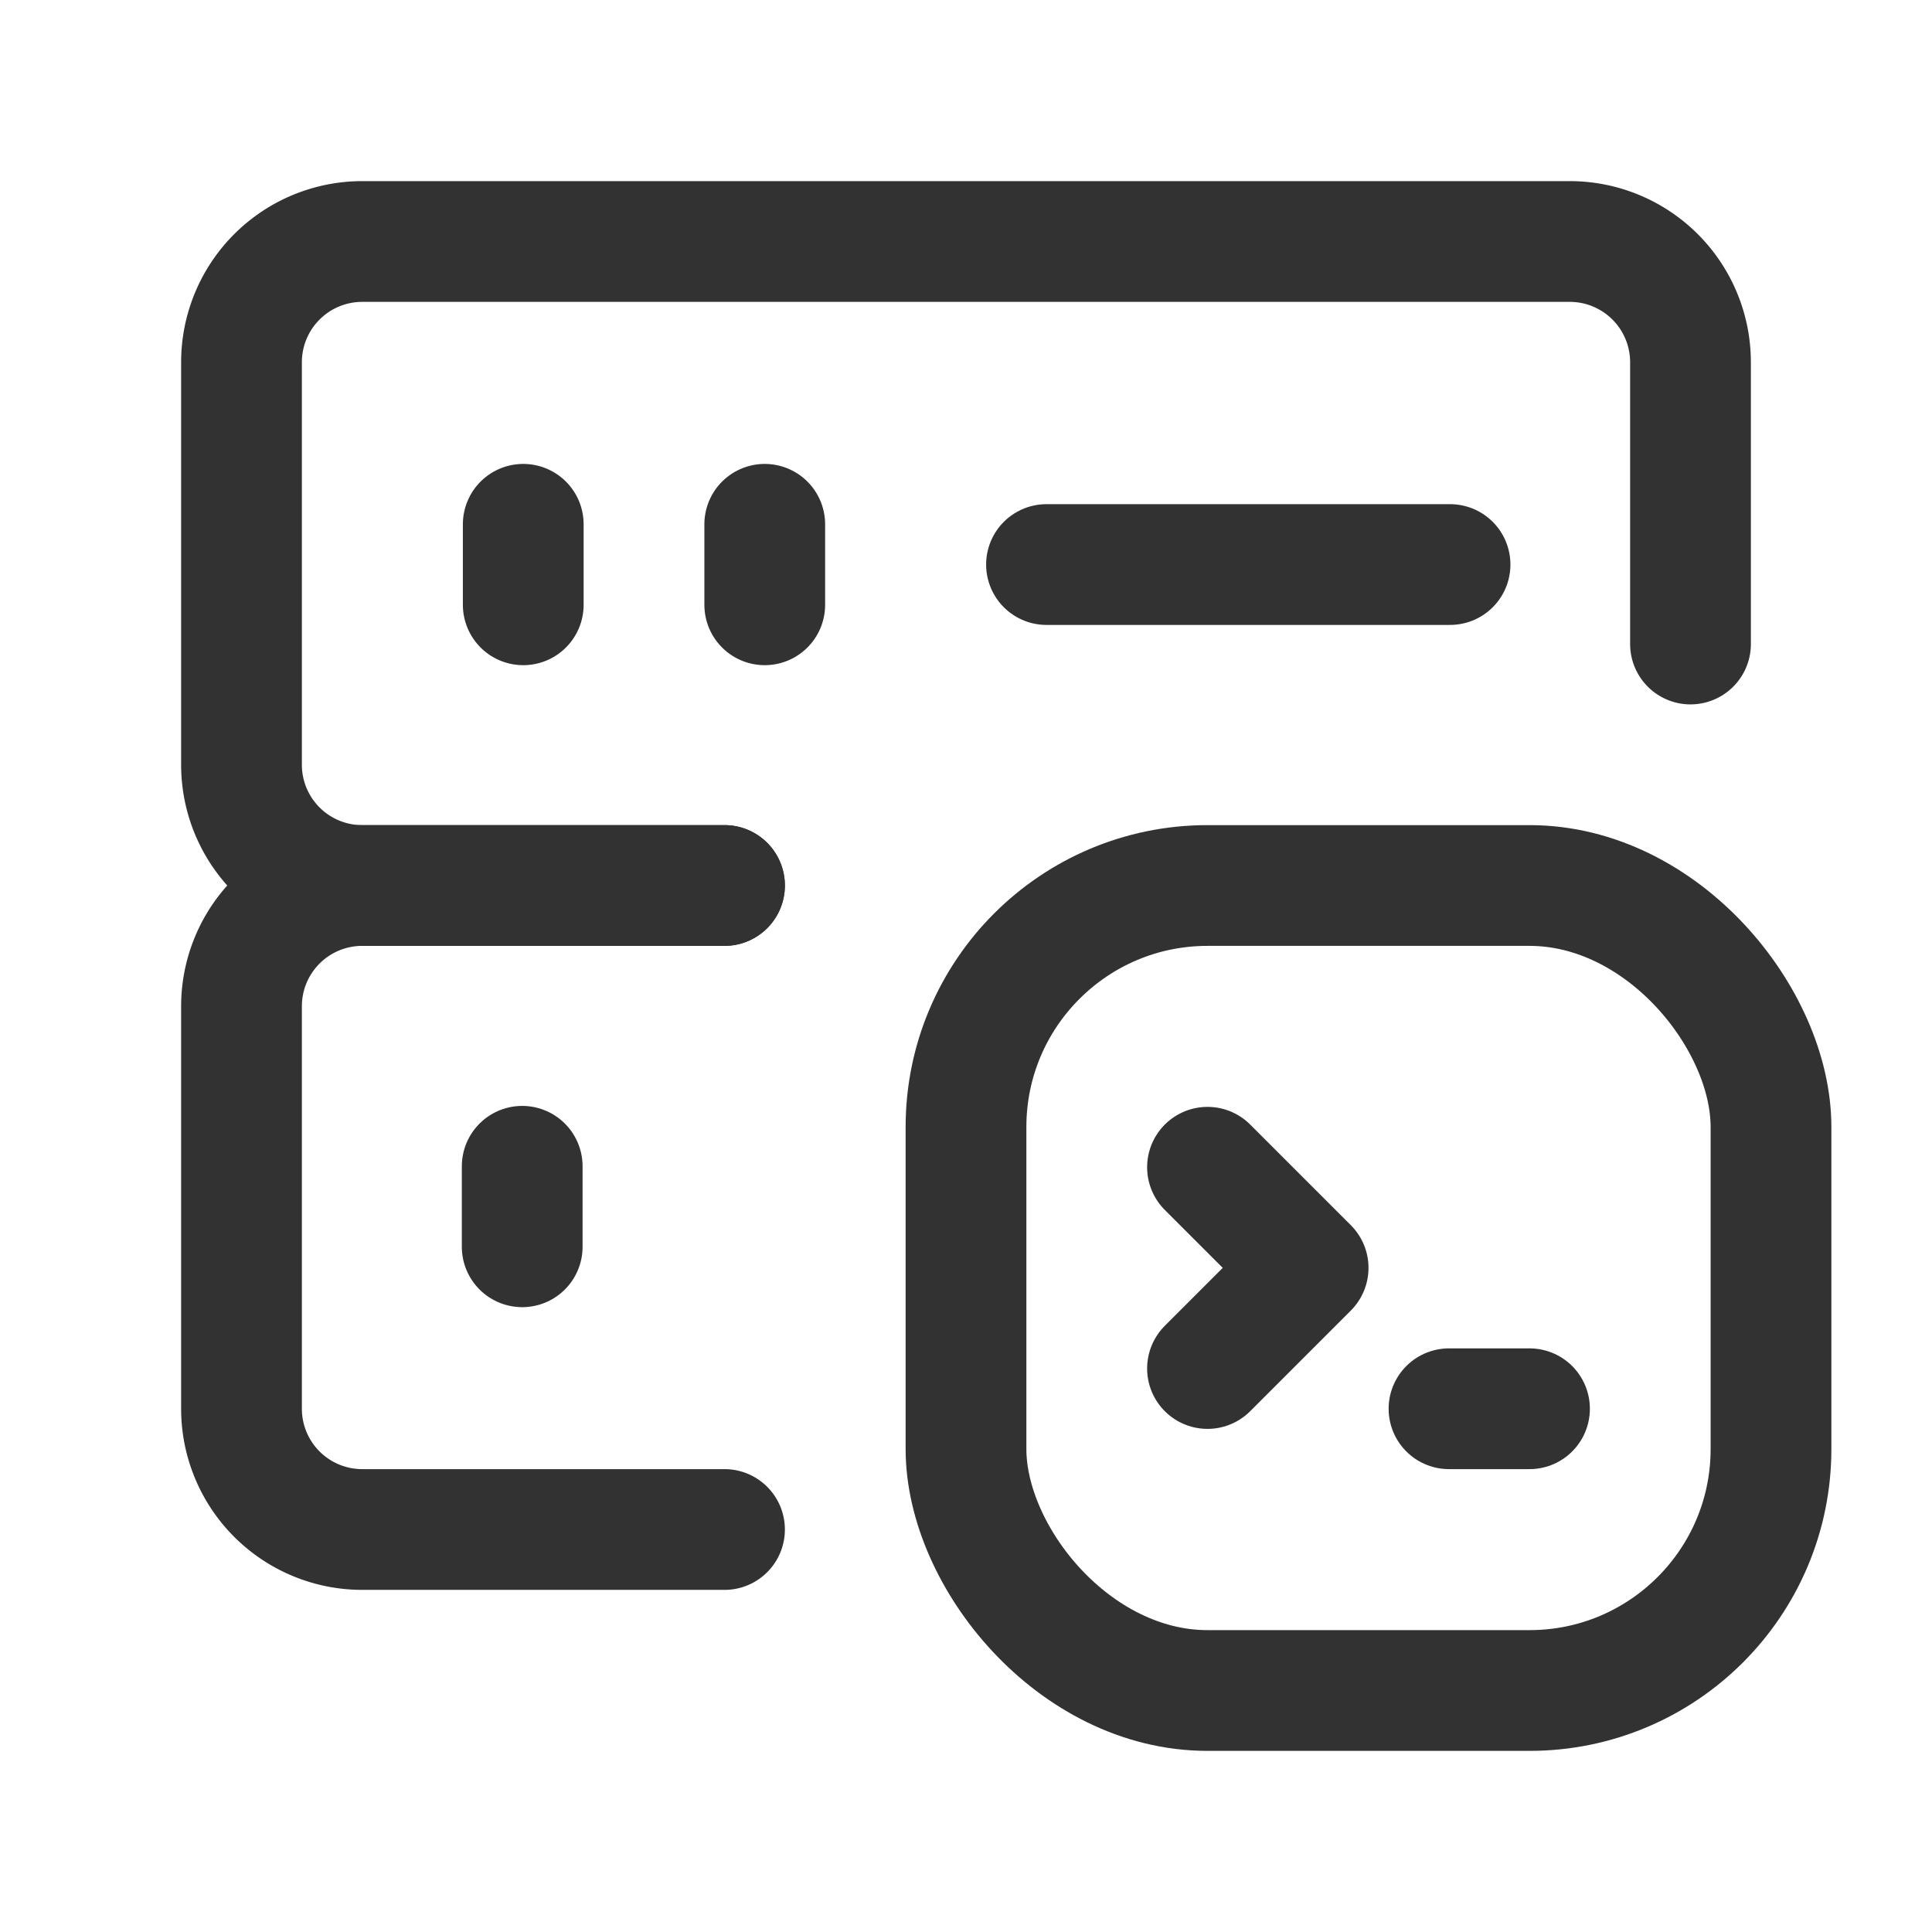 <svg id="Layer_3" data-name="Layer 3" xmlns="http://www.w3.org/2000/svg" viewBox="0 0 24 24"><rect width="24" height="24" fill="none"/><line x1="6.487" y1="14.488" x2="6.487" y2="15.488" fill="none" stroke="#323232" stroke-linecap="round" stroke-linejoin="round" stroke-width="1.5"/><path d="M13,7.013h5.013" fill="none" stroke="#323232" stroke-linecap="round" stroke-linejoin="round" stroke-width="1.5"/><line x1="6.5" y1="6.513" x2="6.5" y2="7.513" fill="none" stroke="#323232" stroke-linecap="round" stroke-linejoin="round" stroke-width="1.5"/><line x1="9.5" y1="6.513" x2="9.5" y2="7.513" fill="none" stroke="#323232" stroke-linecap="round" stroke-linejoin="round" stroke-width="1.5"/><path d="M9,11H4.5A1.5,1.5,0,0,1,3,9.5v-5A1.5,1.5,0,0,1,4.5,3h15A1.5,1.5,0,0,1,21,4.5V8" fill="none" stroke="#323232" stroke-linecap="round" stroke-linejoin="round" stroke-width="1.5"/><path d="M9,11H4.5A1.5,1.5,0,0,0,3,12.5v5A1.5,1.5,0,0,0,4.5,19H9" fill="none" stroke="#323232" stroke-linecap="round" stroke-linejoin="round" stroke-width="1.5"/><path d="M15,14.5l1.25,1.25L15,17" fill="none" stroke="#323232" stroke-linecap="round" stroke-linejoin="round" stroke-width="1.5"/><path d="M18,17.5h1" fill="none" stroke="#323232" stroke-linecap="round" stroke-linejoin="round" stroke-width="1.5"/><rect x="12" y="11" width="10" height="10" rx="3" stroke-width="1.5" stroke="#323232" stroke-linecap="round" stroke-linejoin="round" fill="none"/></svg>